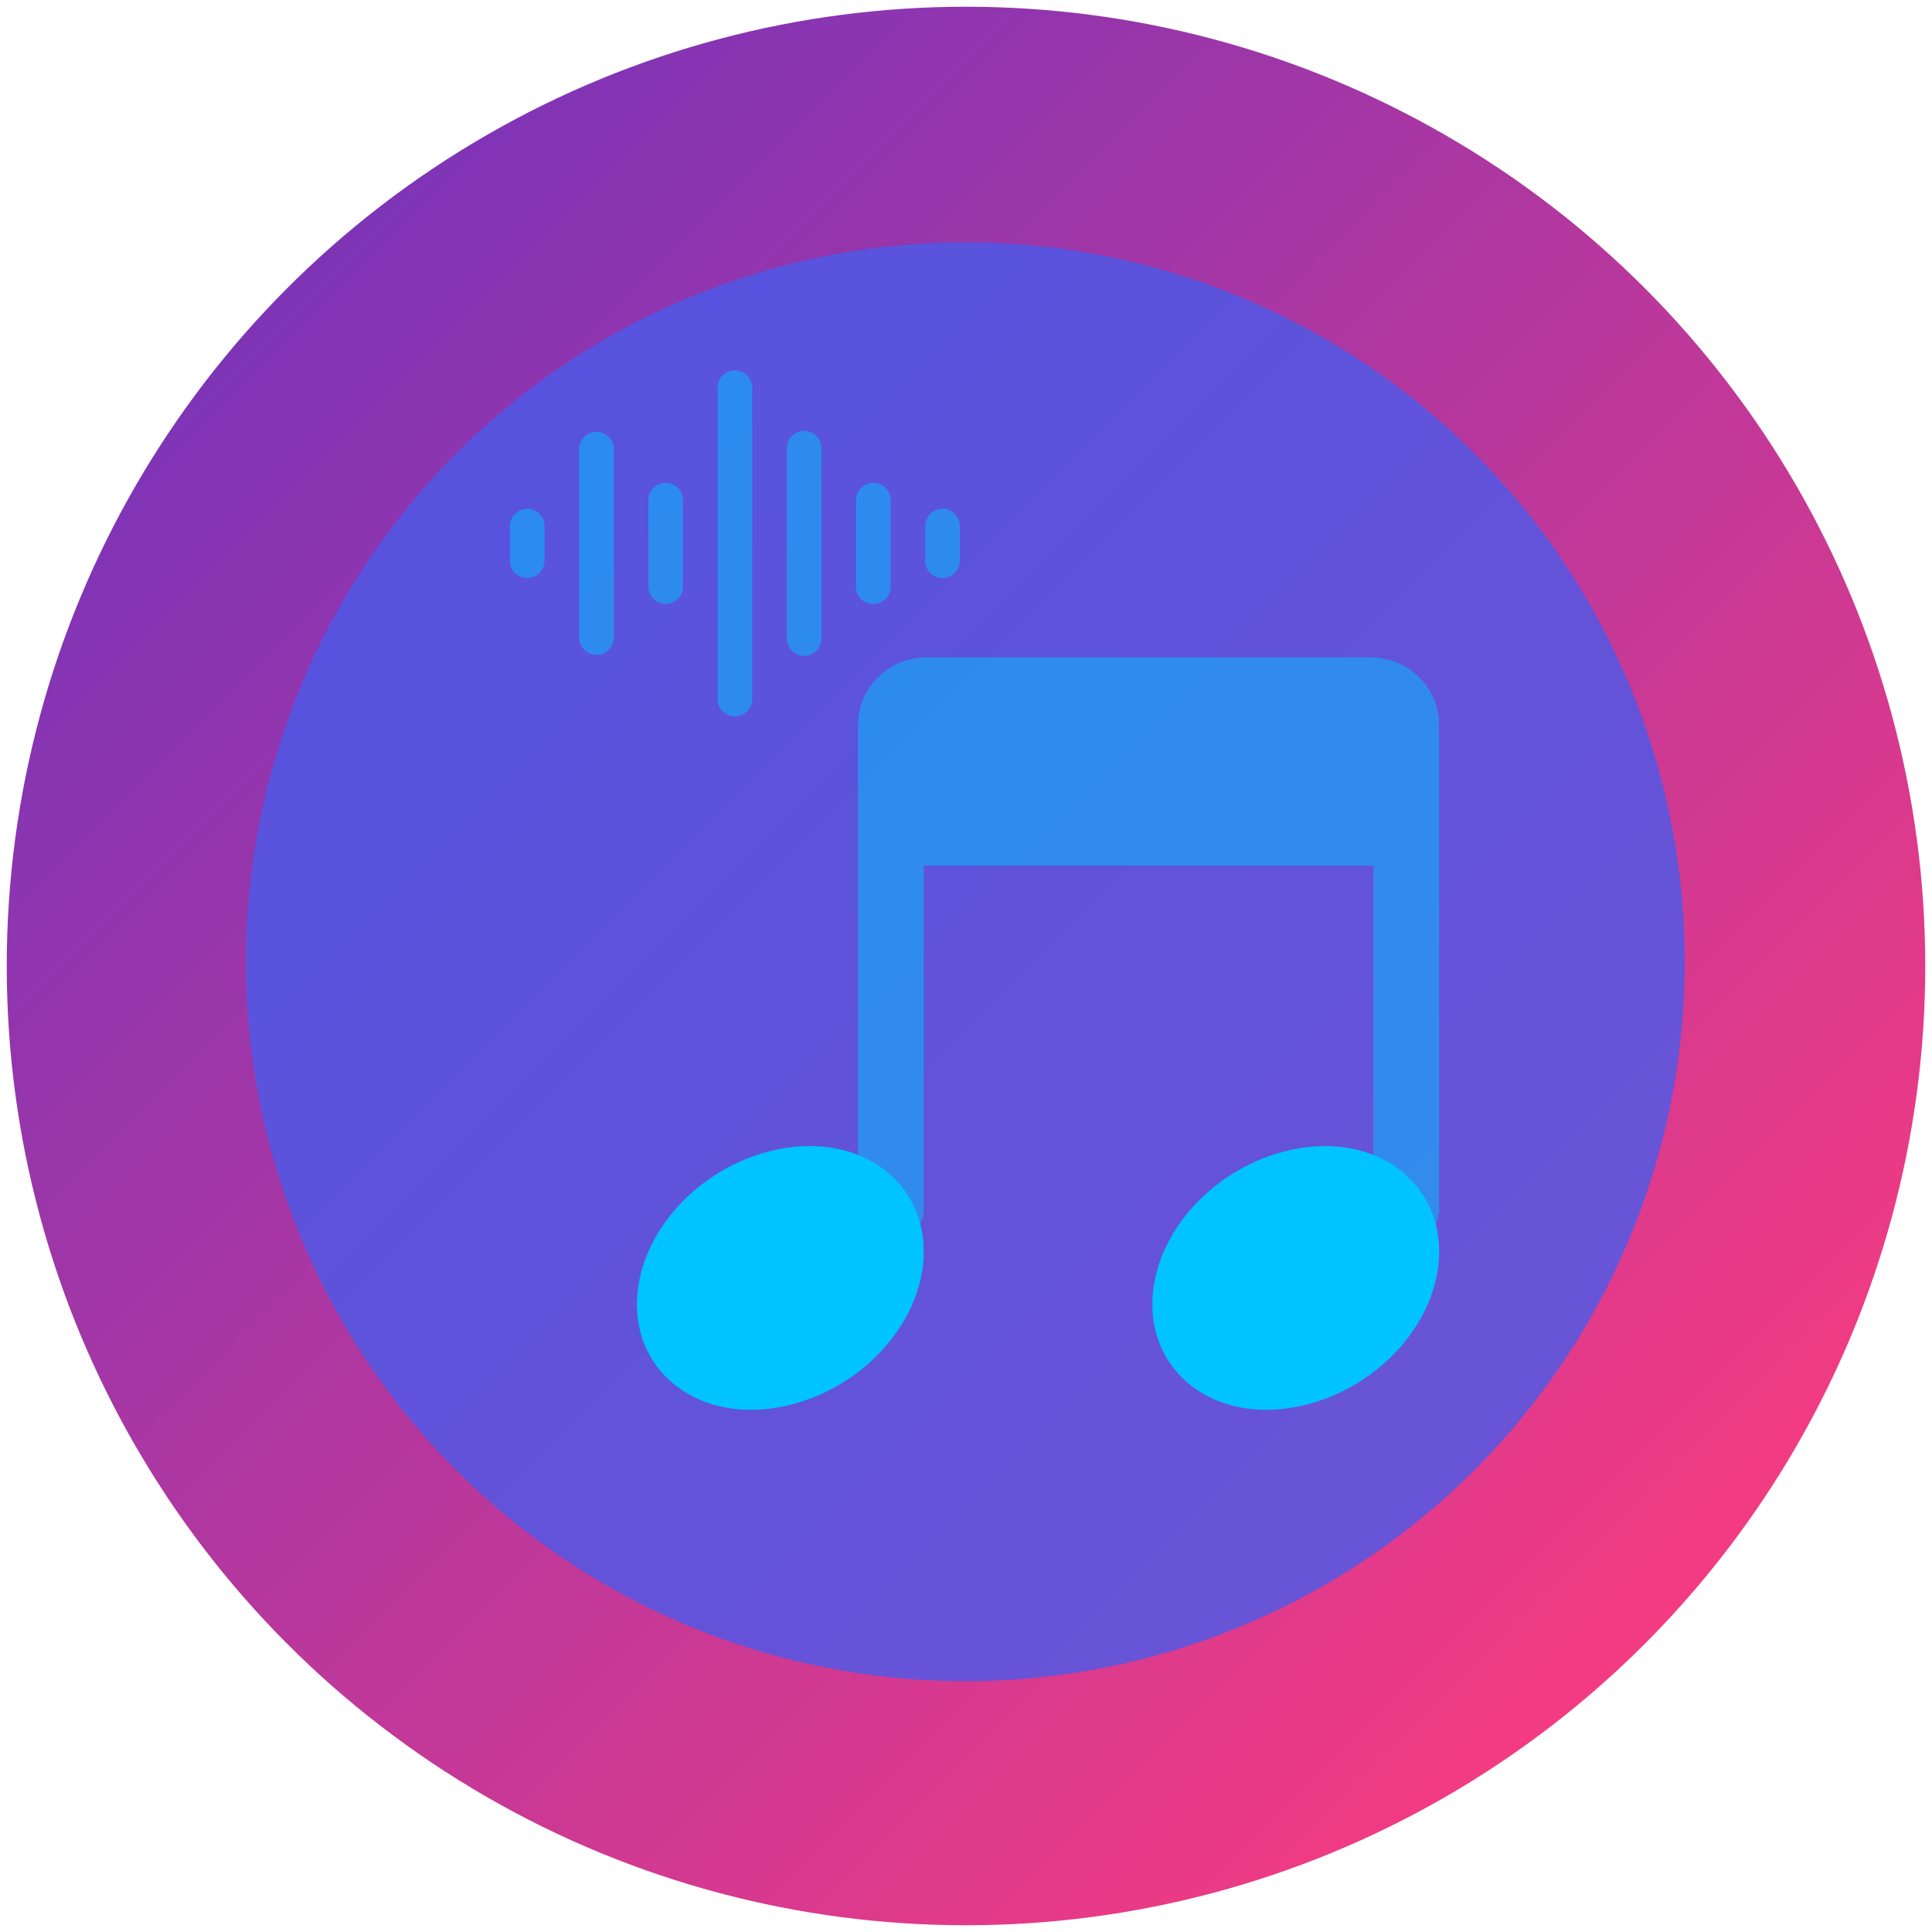 <?xml version="1.0" encoding="UTF-8" standalone="no"?>
<!-- Generator: Adobe Illustrator 17.0.1, SVG Export Plug-In . SVG Version: 6.00 Build 0)  -->

<svg
   version="1.1"
   x="0px"
   y="0px"
   width="86px"
   height="86px"
   viewBox="0 0 86 86"
   enable-background="new 0 0 86 86"
   xml:space="preserve"
   id="svg6"
   sodipodi:docname="icon-launcher-browser.svg"
   inkscape:version="1.4 (e7c3feb100, 2024-10-09)"
   xmlns:inkscape="http://www.inkscape.org/namespaces/inkscape"
   xmlns:sodipodi="http://sodipodi.sourceforge.net/DTD/sodipodi-0.dtd"
   xmlns="http://www.w3.org/2000/svg"
   xmlns:svg="http://www.w3.org/2000/svg"><defs
   id="defs6" /><sodipodi:namedview
   id="namedview6"
   pagecolor="#ffffff"
   bordercolor="#000000"
   borderopacity="0.25"
   inkscape:showpageshadow="2"
   inkscape:pageopacity="0.0"
   inkscape:pagecheckerboard="0"
   inkscape:deskcolor="#d1d1d1"
   inkscape:zoom="6.8604651"
   inkscape:cx="42.927119"
   inkscape:cy="43"
   inkscape:window-width="1368"
   inkscape:window-height="843"
   inkscape:window-x="0"
   inkscape:window-y="0"
   inkscape:window-maximized="1"
   inkscape:current-layer="Layer_1" />
<g
   id="Layer_2"
   display="none">
</g>
<g
   id="Layer_1">
	<linearGradient
   id="SVGID_1_"
   gradientUnits="userSpaceOnUse"
   x1="12.806"
   y1="12.807"
   x2="73.194"
   y2="73.194">
		<stop
   offset="0.005"
   style="stop-color:#7f34b6;stop-opacity:1;"
   id="stop1" />
		<stop
   offset="1"
   style="stop-color:#f33b82;stop-opacity:1;"
   id="stop2" />
	</linearGradient>
	<circle
   fill="url(#SVGID_1_)"
   cx="43"
   cy="43"
   r="42.7"
   id="circle2" />
	<g
   id="g3">
		<circle
   opacity="0.8"
   fill="#4AE3EA"
   cx="42.972"
   cy="42.811"
   r="32.025"
   id="circle3"
   inkscape:label="circle3"
   style="fill:#4a5aea;fill-opacity:1" />
	</g>
	
<g
   id="g3-3"
   transform="matrix(0.505,0,0,0.505,23.334,21.309)"
   style="display:inline">
		<path
   style="opacity:0.5;fill:#00c4ff;fill-opacity:1;stroke-width:1.001;stroke-dasharray:none"
   d="M 74.65,15.756 H 35.424 c -3.3,0 -6,2.677 -6,5.949 0,1.907 0,42.746 0,42.746 0,3.3 5.795,3.3 5.795,0 V 34.107 H 74.855 V 64.45 c 0,3.3 5.795,3.3 5.795,0 0,0 0,-40.839 0,-42.746 0,-3.271 -2.7,-5.948 -6,-5.948 z"
   id="path1" />
		<path
   style="fill:#00c4ff;fill-opacity:1"
   d="m 19.988,82.073 c -5.823,0 -10.05,-3.902 -10.05,-9.281 0,-6.187 5.405,-12.183 12.304,-13.651 0.986,-0.209 1.971,-0.315 2.927,-0.315 5.823,0 10.049,3.902 10.049,9.28 0,6.189 -5.404,12.184 -12.303,13.651 -0.985,0.21 -1.97,0.316 -2.927,0.316 z"
   id="path2" />
		<path
   style="fill:#00c4ff;fill-opacity:1"
   d="m 65.419,82.073 c -5.823,0 -10.049,-3.902 -10.049,-9.281 0,-6.187 5.404,-12.183 12.303,-13.651 0.986,-0.209 1.971,-0.315 2.927,-0.315 5.823,0 10.049,3.902 10.049,9.28 0,6.189 -5.405,12.184 -12.303,13.651 -0.985,0.21 -1.97,0.316 -2.927,0.316 z"
   id="path3" />
	</g><g
   id="g6"
   transform="matrix(0.345,0,0,0.345,13.261,9.224)"><path
     d="m 56.384,65.696 c -1.228,0 -2.232,-1.005 -2.232,-2.233 v -40.186 c 0,-1.228 1.005,-2.233 2.232,-2.233 1.228,0 2.233,1.005 2.233,2.233 v 40.186 c 0,1.228 -1.005,2.233 -2.233,2.233 z"
     fill="#ffffff"
     id="path3-1"
     style="fill:#00c4ff;fill-opacity:0.5" /><path
     d="m 47.454,51.185 c -1.228,0 -2.233,-1.005 -2.233,-2.232 v -11.163 c 0,-1.228 1.005,-2.233 2.233,-2.233 1.228,0 2.232,1.005 2.232,2.233 v 11.163 c 0,1.228 -1.005,2.232 -2.232,2.232 z"
     fill="#ffffff"
     id="path4"
     style="fill:#00c4ff;fill-opacity:0.5" /><path
     d="m 38.523,57.77 c -1.228,0 -2.233,-1.005 -2.233,-2.232 v -24.335 c 0,-1.228 1.005,-2.233 2.233,-2.233 1.228,0 2.232,1.005 2.232,2.233 v 24.223 c 0,1.34 -1.005,2.344 -2.232,2.344 z"
     fill="#ffffff"
     id="path5"
     style="fill:#00c4ff;fill-opacity:0.5" /><path
     d="m 65.314,57.882 c -1.228,0 -2.232,-1.005 -2.232,-2.232 v -24.558 c 0,-1.228 1.005,-2.232 2.232,-2.232 1.228,0 2.233,1.005 2.233,2.232 v 24.558 c 0,1.228 -1.005,2.232 -2.233,2.232 z"
     fill="#ffffff"
     id="path6"
     style="fill:#00c4ff;fill-opacity:0.5" /><path
     d="m 74.244,51.185 c -1.339,0 -2.233,-1.005 -2.233,-2.232 v -11.163 c 0,-1.228 1.005,-2.233 2.233,-2.233 1.228,0 2.232,1.005 2.232,2.233 v 11.163 c 0,1.228 -1.005,2.232 -2.232,2.232 z"
     fill="#ffffff"
     id="path7"
     style="fill:#00c4ff;fill-opacity:0.5" /><path
     d="m 83.174,47.836 c -1.34,0 -2.233,-1.005 -2.233,-2.233 v -4.465 c 0,-1.228 1.005,-2.232 2.233,-2.232 1.228,0 2.232,1.005 2.232,2.232 v 4.465 c 0,1.228 -1.005,2.233 -2.232,2.233 z"
     fill="#ffffff"
     id="path8"
     style="fill:#00c4ff;fill-opacity:0.5" /><path
     d="m 29.593,47.836 c -1.339,0 -2.232,-1.005 -2.232,-2.233 v -4.465 c 0,-1.228 1.005,-2.232 2.232,-2.232 1.228,0 2.233,1.005 2.233,2.232 v 4.465 c 0,1.228 -1.005,2.233 -2.233,2.233 z"
     fill="#ffffff"
     id="path9"
     style="fill:#00c4ff;fill-opacity:0.5" /></g><g
   id="g3-6"
   transform="matrix(-0.76,-0.552,0.552,-0.76,45.896,73.607)"
   style="display:none">
		<path
   style="fill:#ffffff"
   d="M 26.775,54.859 25.672,53.19 c 0.066,-0.044 6.556,-4.404 6.556,-9.665 0,-2.943 -2.27,-5.213 -4.672,-7.617 -2.752,-2.753 -5.599,-5.601 -5.599,-9.849 0,-14.127 20.078,-19.854 20.932,-20.092 0,0 -1.659,2.144 -2.014,2.825 -5.28,1.994 -16.917,7.487 -16.917,17.282 0,3.42 2.435,5.849 5.013,8.427 2.585,2.586 5.258,5.256 5.258,9.028 0,6.341 -7.15,11.129 -7.454,11.33 z"
   id="path1-7"
   sodipodi:nodetypes="ccscsccscsc" />
		
		<path
   style="fill:#ffffff"
   d="m 23.521,53.68 c 7.33,-2.803 14.389,-7.581 14.389,-15.59 0,-3.226 -1.935,-5.006 -4.176,-7.066 -2.411,-2.218 -5.145,-4.732 -5.145,-9.38 0,-8.16 8.526,-13.728 8.89,-13.961 l 1.081,1.682 c -0.08,0.052 -7.971,5.219 -7.971,12.279 0,3.771 2.185,5.781 4.499,7.908 2.37,2.181 4.821,4.435 4.821,8.539 0,11.796 -16.163,15.537 -16.388,15.589 z"
   id="path3-3"
   sodipodi:nodetypes="cscsccscsc" />
	</g><g
   id="g3-6-6"
   transform="matrix(-0.814,-0.47,-0.47,0.814,84.456,40.056)"
   style="display:none">
		<path
   style="fill:#ffffff"
   d="M 26.775,54.859 25.672,53.19 c 0.066,-0.044 6.556,-4.404 6.556,-9.665 0,-2.943 -2.27,-5.213 -4.672,-7.617 -2.752,-2.753 -5.599,-5.601 -5.599,-9.849 0,-14.127 20.078,-19.854 20.932,-20.092 0,0 -1.659,2.144 -2.014,2.825 -5.28,1.994 -16.917,7.487 -16.917,17.282 0,3.42 2.435,5.849 5.013,8.427 2.585,2.586 5.258,5.256 5.258,9.028 0,6.341 -7.15,11.129 -7.454,11.33 z"
   id="path1-7-0"
   sodipodi:nodetypes="ccscsccscsc" />
		
		<path
   style="fill:#ffffff"
   d="m 23.521,53.68 c 7.33,-2.803 14.389,-7.581 14.389,-15.59 0,-3.226 -1.935,-5.006 -4.176,-7.066 -2.411,-2.218 -5.145,-4.732 -5.145,-9.38 0,-8.16 8.526,-13.728 8.89,-13.961 l 1.081,1.682 c -0.08,0.052 -7.971,5.219 -7.971,12.279 0,3.771 2.185,5.781 4.499,7.908 2.37,2.181 4.821,4.435 4.821,8.539 0,11.796 -16.163,15.537 -16.388,15.589 z"
   id="path3-3-6"
   sodipodi:nodetypes="cscsccscsc" />
	</g></g>
</svg>
